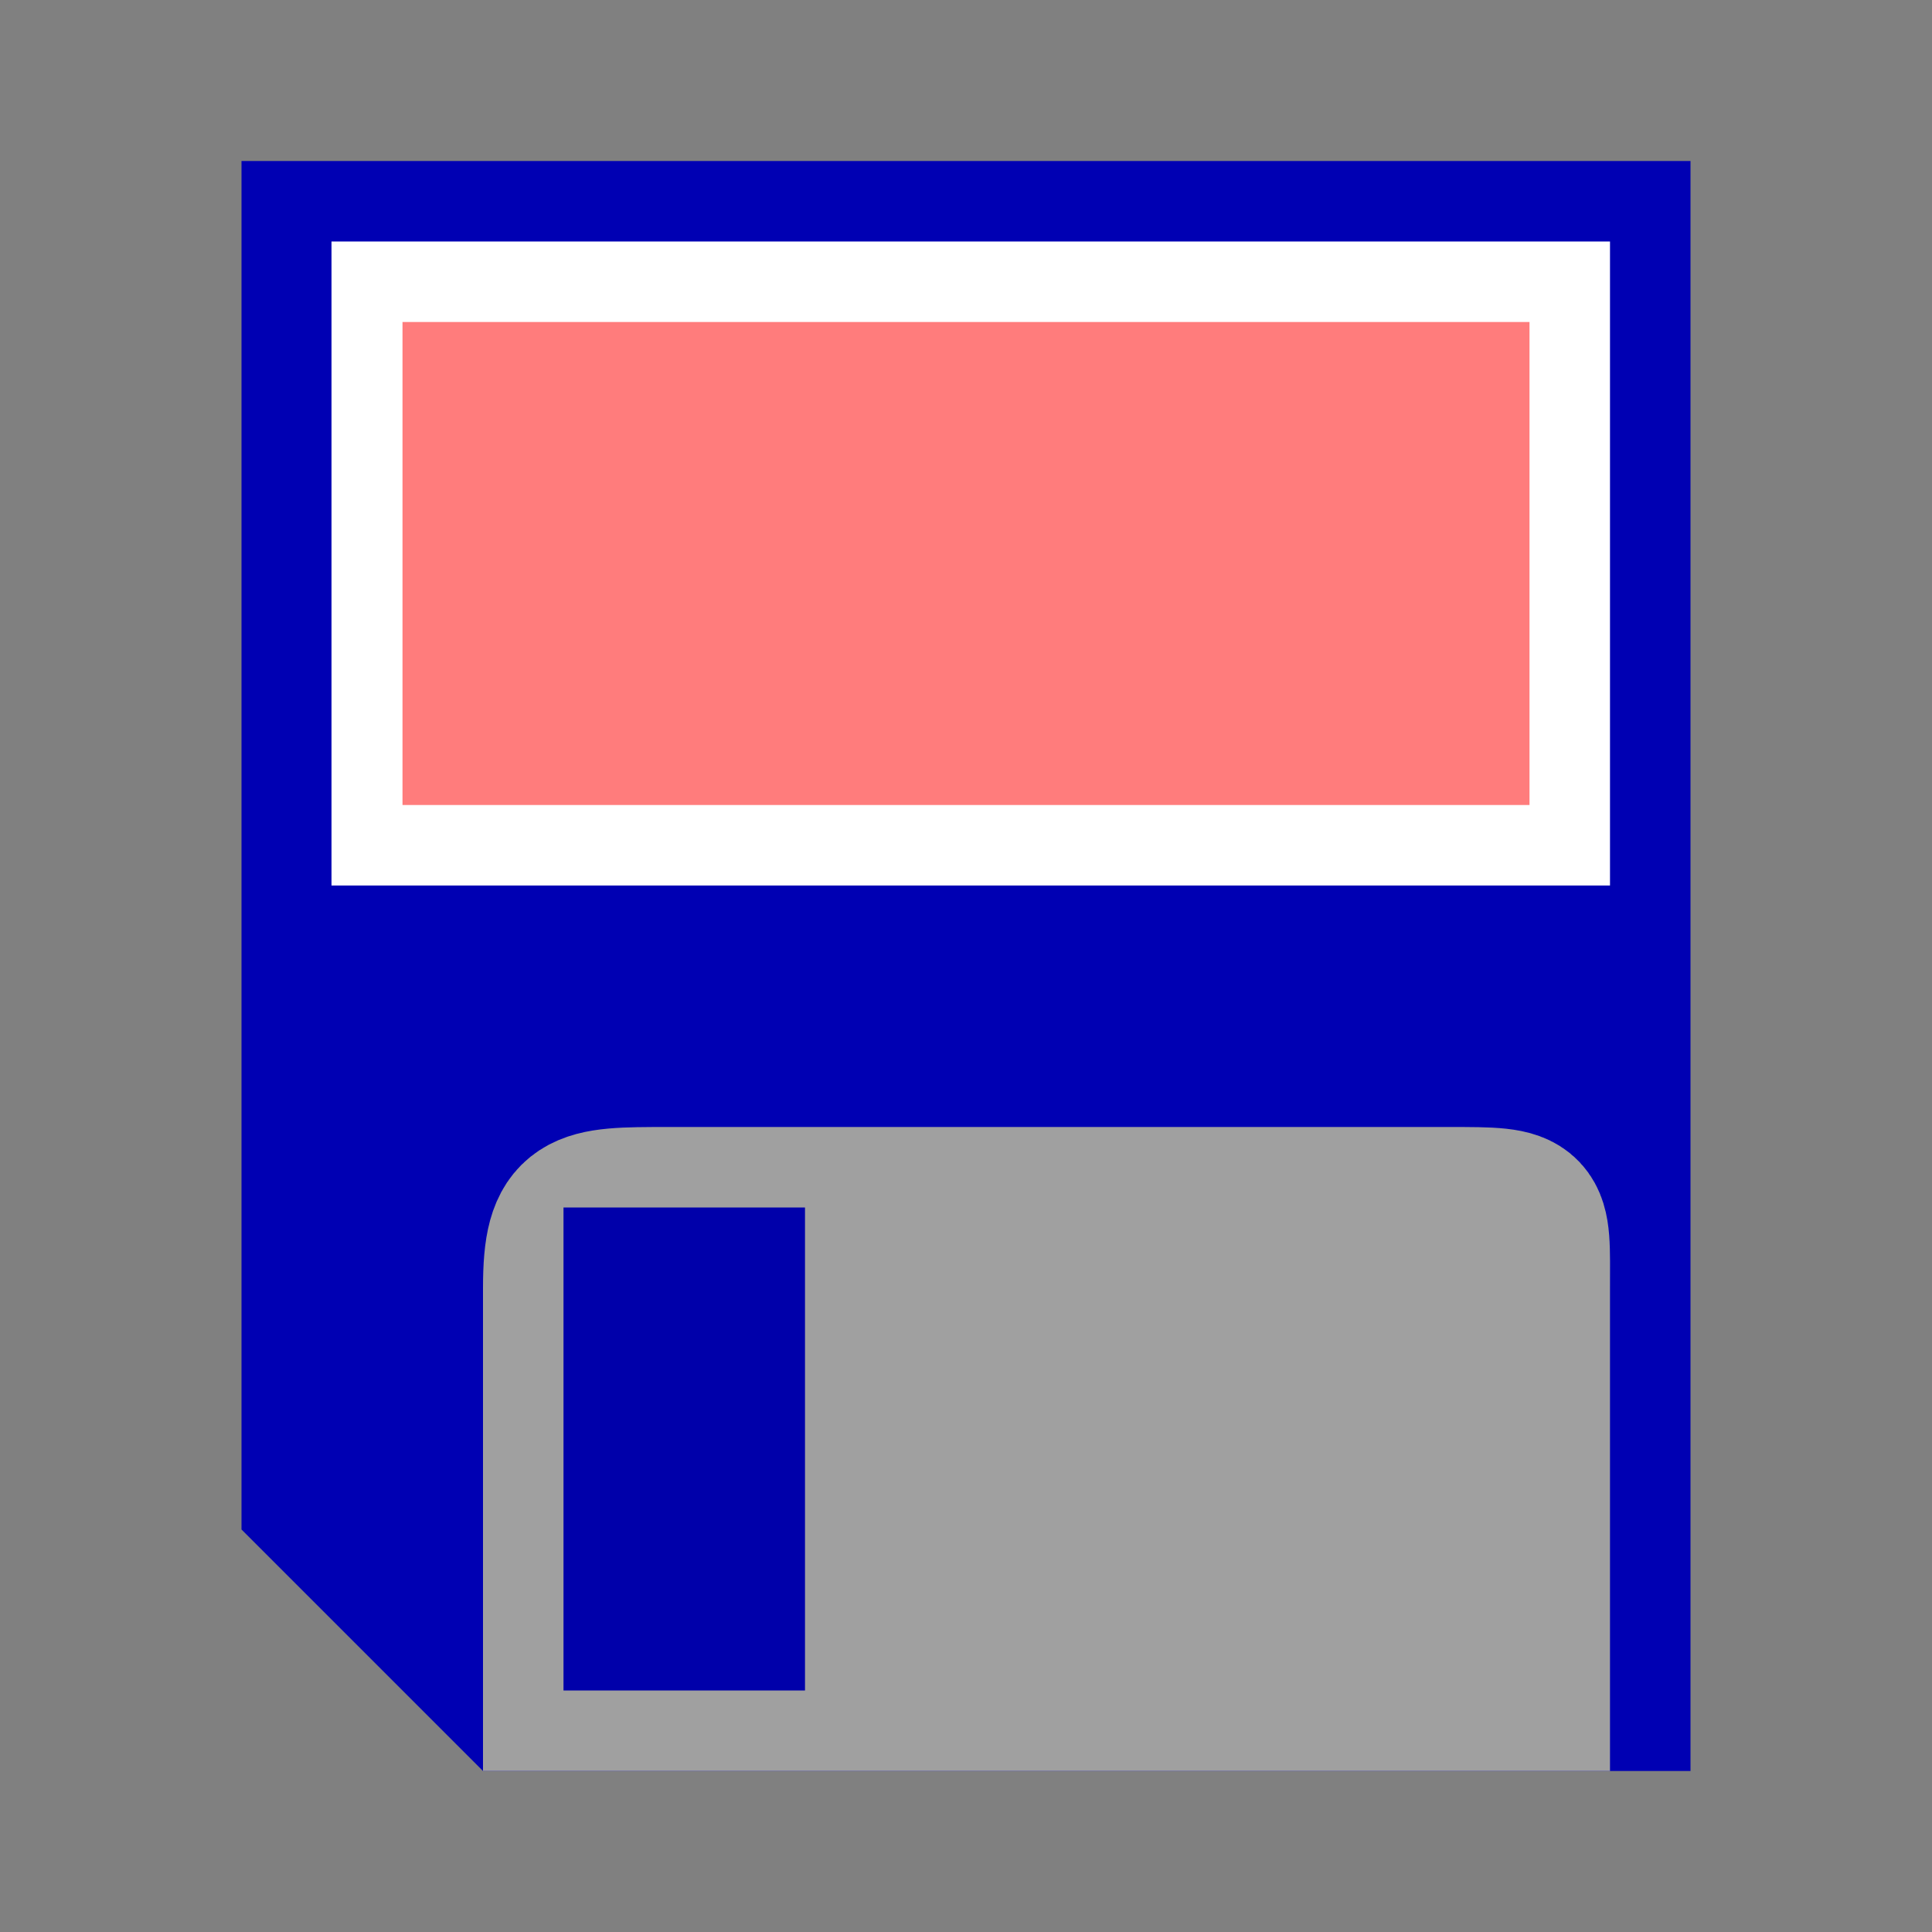 <?xml version="1.0" encoding="UTF-8" standalone="no"?>
<!-- Created with Inkscape (http://www.inkscape.org/) -->
<svg xmlns:dc="http://purl.org/dc/elements/1.1/" xmlns:cc="http://creativecommons.org/ns#" xmlns:rdf="http://www.w3.org/1999/02/22-rdf-syntax-ns#"
    xmlns="http://www.w3.org/2000/svg" xmlns:inkscape="http://www.inkscape.org/namespaces/inkscape" version="1.1"
    width="24" height="24" viewBox="0 0 24 24" xml:space="preserve" id="svg2" inkscape:version="0.92.5 (2060ec1f9f, 2020-04-08)" docname="ic_action_save.svg">
  <rect x="0" y="0" width="24" height="24" fill="#808080" stroke="none"/>
  <defs
      id="defs9026" />
  <path
   style="fill:#0000b3;fill-opacity:1;fill-rule:nonzero;stroke:none;stroke-width:0.695;stroke-miterlimit:4;stroke-opacity:1"
   d="M 21,22 H 6 L 3,19 V 2 h 18 z"
   id="path11"
   inkscape:connector-curvature="0"
   nodetypes="cccccc" /><path
   style="fill:#ffffff;fill-rule:nonzero;stroke:none;stroke-width:1.409;stroke-miterlimit:4;stroke-dasharray:none;stroke-opacity:1"
   d="M 20,11 H 4.118 V 3 H 20 Z"
   id="path17"
   nodetypes="ccccc"
   inkscape:connector-curvature="0" /><rect
   style="opacity:1;fill:#ff7878;fill-opacity:0.961;fill-rule:nonzero;stroke:#ff8080;stroke-width:0;stroke-linecap:round;stroke-linejoin:round;stroke-miterlimit:4;stroke-dasharray:none;stroke-dashoffset:0;stroke-opacity:1"
   id="rect2209"
   width="14"
   height="6"
   x="5"
   y="4" /><namedview
   inkscape:window-height="1016"
   inkscape:window-width="1856"
   inkscape:pageshadow="2"
   inkscape:pageopacity="0.0"
   borderopacity="1.0"
   bordercolor="#666666"
   pagecolor="#ffffff"
   id="base"
   showgrid="true"
   inkscape:grid-bbox="true"
   inkscape:grid-points="true"
   inkscape:zoom="5.3277436"
   inkscape:cx="10.723642"
   inkscape:cy="10.769757"
   inkscape:window-x="64"
   inkscape:window-y="27"
   inkscape:current-layer="svg2"
   objecttolerance="1"
   inkscape:window-maximized="1"><inkscape:grid
     type="xygrid"
     id="grid1557"
     snapvisiblegridlinesonly="false" /></namedview>
	<path
   style="fill:#a0a0a0;fill-opacity:1;fill-rule:nonzero;stroke:#a0a0a0;stroke-width:2;stroke-miterlimit:4;stroke-dasharray:none;stroke-opacity:1"
   d="M 19,21 H 7 V 16 C 7,15 7.235,15 8.294,15 H 18 c 1.059,0 1,0 1,1 z"
   id="path13"
   nodetypes="ccccccc"
   inkscape:connector-curvature="0" /><path
   style="fill:#0000aa;fill-opacity:1;fill-rule:nonzero;stroke:#a0a0a0;stroke-width:0;stroke-miterlimit:4;stroke-dasharray:none;stroke-opacity:1"
   d="M 10,21 H 7 v -6 h 3 z"
   id="path15"
   nodetypes="ccccc"
   inkscape:connector-curvature="0" />
</svg>

